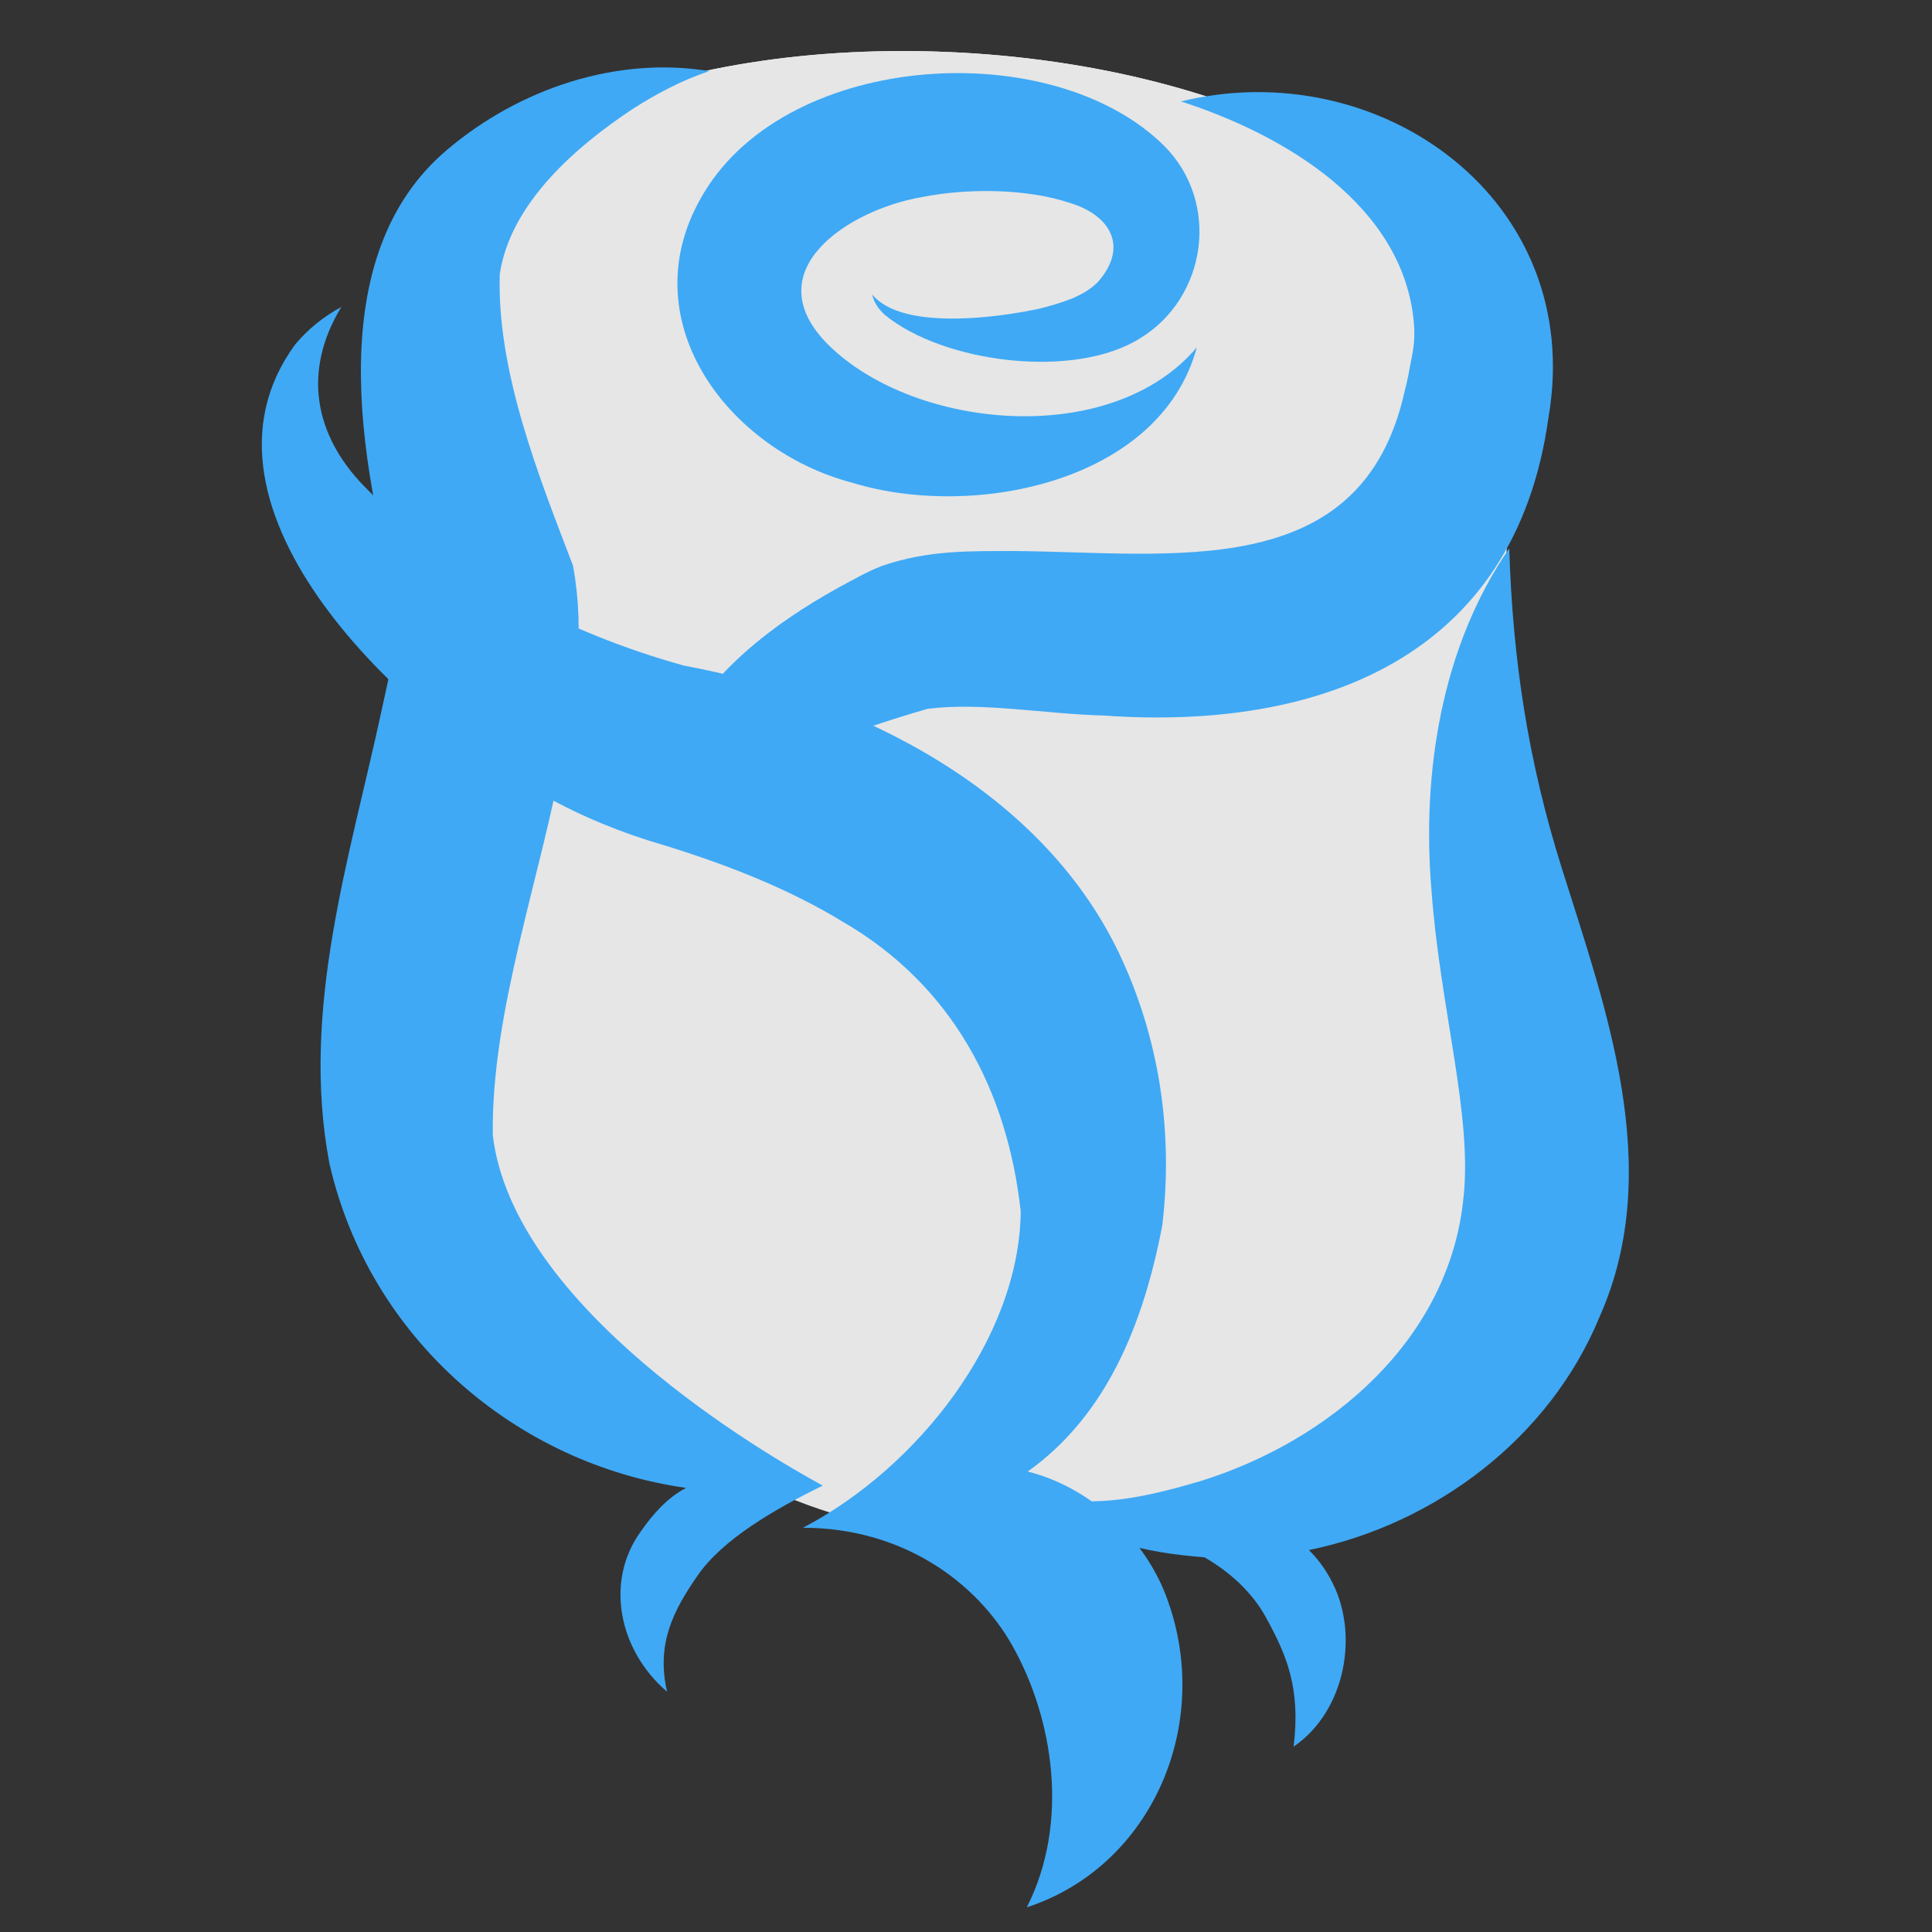 <?xml version="1.0" encoding="UTF-8"?><svg id="b" xmlns="http://www.w3.org/2000/svg" xmlns:xlink="http://www.w3.org/1999/xlink" viewBox="0 0 144 144"><rect x="0" y="0" width="144" height="144" fill="#333333" stroke="none"/><defs><style>.e{fill:red;opacity:0;}.f{fill:#e6e6e6;}.g{fill:#3fa9f5;}.h{fill:url(#d);}</style><linearGradient id="d" x1="27.22" y1="46.84" x2="116.65" y2="46.84" gradientTransform="translate(3.69 7.99) rotate(3.09)" gradientUnits="userSpaceOnUse"><stop offset="0" stop-color="#bfcfd7"/><stop offset=".47" stop-color="#f8fafa"/><stop offset=".52" stop-color="#fff"/><stop offset="1" stop-color="#a8cff4"/></linearGradient></defs><g id="c"><g><rect class="e" width="144" height="144"/><g><path class="h" d="M110.77,64.96l1.3-19.9,.62-11.5-3.06-2.73c.66-1.36,1.05-2.78,1.13-4.25,.61-11.32-16.93-21.46-39.18-22.66-22.25-1.2-40.78,7-41.39,18.32-.21,3.93,1.77,7.71,5.36,11.03l-2.99,5.07-4.87,49.22,13.14,19.57,16.45,3.55,6.54,2.13,10.8-2.75,7.37,3.28,11.78-.47,17.94-11.68s4.47-17.07,4.73-17.72c.26-.65-5.66-18.5-5.66-18.5Z"/><path class="f" d="M110.77,64.96l1.3-19.9,.62-11.5-3.06-2.73c.66-1.36,1.05-2.78,1.13-4.25,.61-11.32-16.93-21.46-39.18-22.66-22.25-1.2-40.78,7-41.39,18.32-.21,3.93,1.77,7.71,5.36,11.03l-2.99,5.07-4.87,49.22s22.78,27.69,44.93,26.75c22.16-.94,39.28-12.03,39.41-12.35,.26-.65-1.25-36.98-1.25-36.98Z"/><path class="g" d="M88.02,7.56c14.78-3.62,30.21,7.31,27.39,23.59-2.5,17.96-17.2,23.32-33.16,22.18-4.4-.11-9.01-1.01-13.1-.5-2.73,.78-5.9,1.83-8.5,2.94-2.64,1.19-5.52,2.66-7.13,5.04-1.07,1.54-2.8-1.86-2.15,.66-3.71-2.25-3.08-2.36-1-6.26,2.53-5.13,7.23-8.69,12.1-11.4,1.11-.59,2.1-1.18,3.29-1.64,3.44-1.17,6.44-1.09,9.68-1.1,11.84,.07,26.08,2.54,29.26-11.94,.2-.71,.34-1.53,.48-2.27,.19-.91,.3-1.73,.2-2.83-.78-8.65-9.5-13.94-17.36-16.47h0Z"/><path class="g" d="M89.21,25.87c-2.7,10.07-16.62,12.88-25.65,10.12-9.38-2.44-16.79-12.32-11.06-21.67,6.41-10.56,26-11.68,34.29-3.43,4.18,4.21,3.17,11.29-1.82,14.33-4.93,3.08-14.65,1.83-19.02-1.75-.45-.41-.83-.94-.94-1.52,2.23,2.72,9.44,1.72,12.53,1.04,1.56-.41,3.14-.85,4.25-1.93,2.31-2.56,1.09-4.96-2-5.92-3.21-1.09-7.68-1.13-11.07-.45-5.45,.92-12.6,5.53-6.9,11.09,6.49,6.3,21.07,7.62,27.4,.09h0Z"/><path class="g" d="M116.37,64.59c-2.45-7.82-3.62-15.32-3.88-23.72-5.06,7.34-6.52,16.73-5.8,25.45,.64,8.79,3.07,16.8,2.39,22.94-1.02,10.48-9.83,18.11-19.66,21.15-3.77,1.1-7.74,2.08-11.74,1.07,2.98,3.31,7.78,4.27,12.09,4.59,1.86,1.07,3.55,2.58,4.59,4.49,1.55,2.83,2.59,5.26,2.06,9.62,3.89-2.64,4.97-8.55,2.72-12.54-.42-.78-.96-1.49-1.58-2.11,9.39-1.92,17.95-8.33,21.68-17.42,4.91-11.08,.37-23.17-2.87-33.52Z"/><path class="g" d="M61.31,110.72c-4.31-2.34-23.06-13.25-24.58-26.11-.13-9.27,3.62-19.29,5.29-28.73,.81-4.62,1.63-8.45,.69-13.72-2.59-6.75-5.69-14.52-5.46-21.74,.79-5.22,5.58-9.44,9.94-12.32,1.74-1.11,3.59-2.1,5.67-2.8-6.9-1.13-14.14,1.3-19.52,5.85-9.4,7.92-6.56,23.29-3.61,33.97-.08,2.54-.73,5.27-1.31,7.93-2.35,10.89-6.05,22.26-3.86,33.7,2.98,12.99,13.89,22.36,26.58,24.15-1.38,.7-2.52,2-3.41,3.29-2.66,3.72-1.59,8.85,1.99,11.9-.82-3.55,.45-6.04,2.3-8.69,1.86-2.68,5.71-4.91,9.28-6.66Z"/><path class="g" d="M87.18,119.72c-1.47-4.72-5.7-8.82-10.58-10.04,5.9-4.2,8.64-11.05,10.03-18.35,.79-6.64-.11-13.4-2.92-19.63-5.73-12.78-19.84-19.7-32.73-22.09-8.63-2.38-17.65-7.02-23.85-13.38-3.66-3.77-4.63-8.51-1.69-13.35-1.27,.69-2.46,1.61-3.46,2.82-8.91,12.24,8.42,28.23,18.63,33.62,2.69,1.52,5.8,2.79,8.82,3.66,4.87,1.49,9.49,3.34,13.4,5.73,8.2,4.76,12.27,12.65,13.25,21.59-.11,9.45-7.67,19.08-16.23,23.57,7.35,0,12.89,3.99,15.59,8.76,3.09,5.47,4.29,13.24,1.09,19.53,9.06-2.95,13.74-13.13,10.65-22.46Z"/></g></g></g></svg>